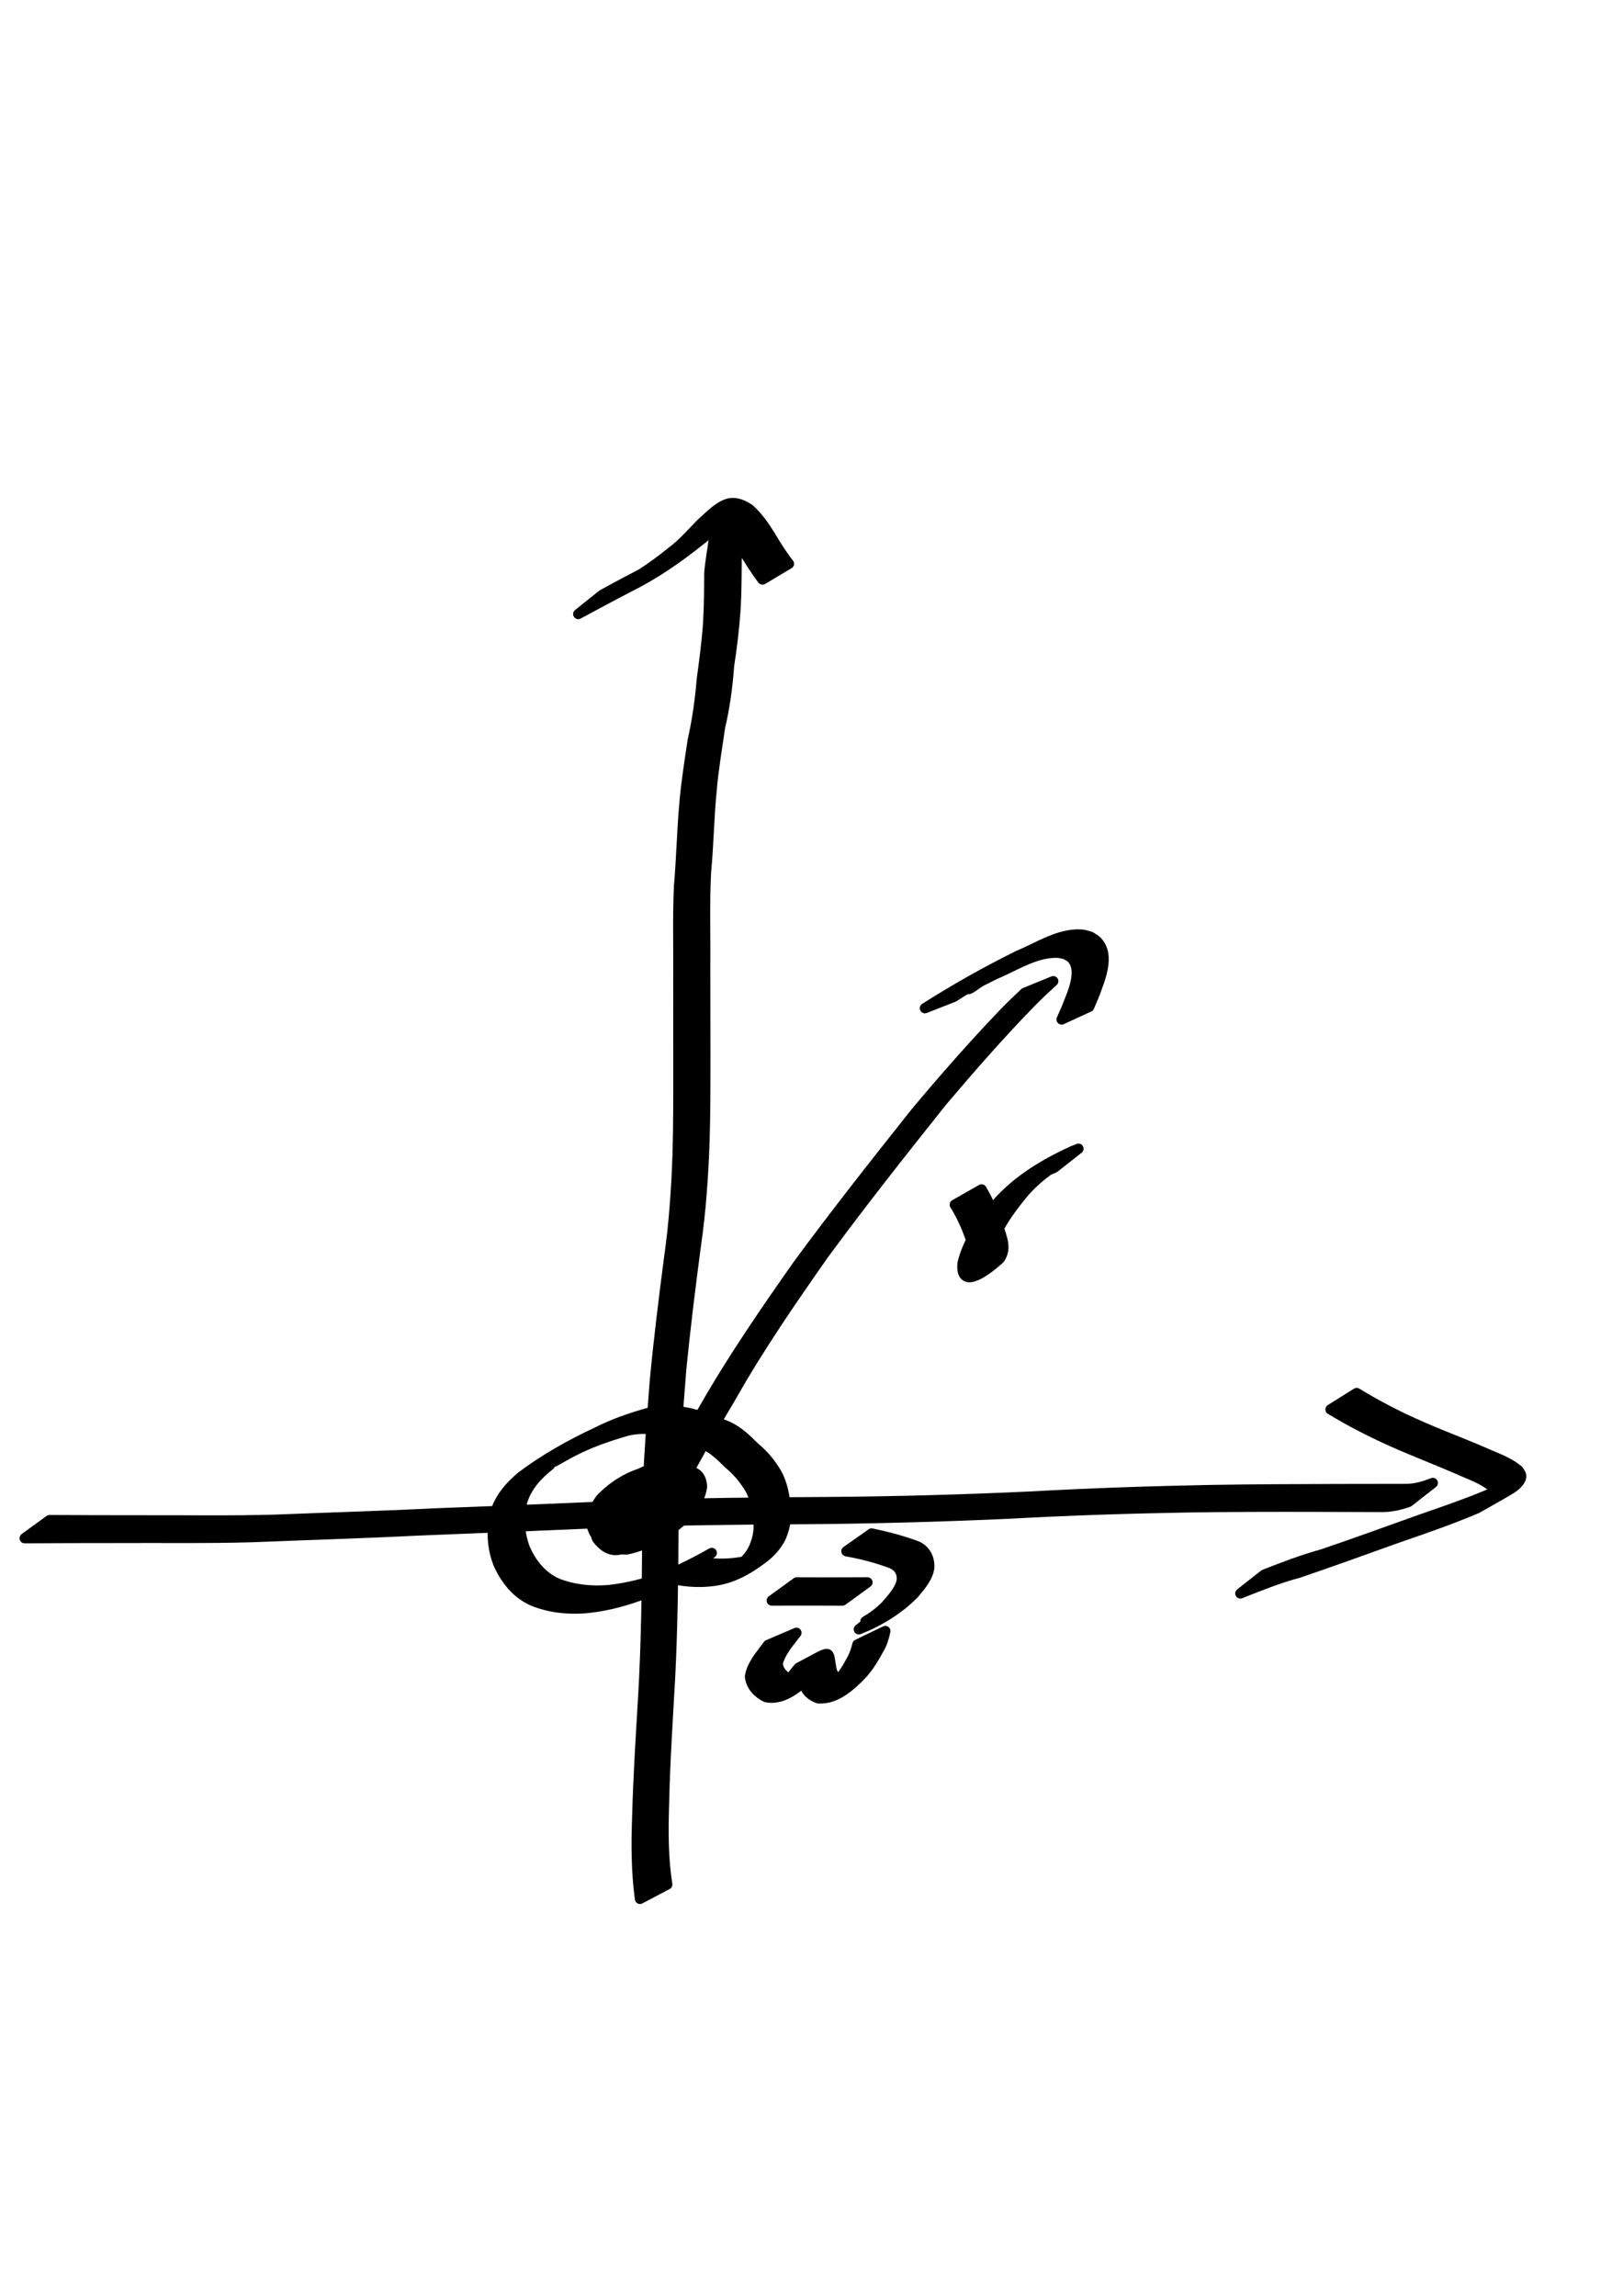 <?xml version="1.0" encoding="UTF-8" standalone="no"?>
<!-- Created with Inkscape (http://www.inkscape.org/) -->
<svg
   xmlns:dc="http://purl.org/dc/elements/1.1/"
   xmlns:cc="http://creativecommons.org/ns#"
   xmlns:rdf="http://www.w3.org/1999/02/22-rdf-syntax-ns#"
   xmlns:svg="http://www.w3.org/2000/svg"
   xmlns="http://www.w3.org/2000/svg"
   xmlns:sodipodi="http://sodipodi.sourceforge.net/DTD/sodipodi-0.dtd"
   xmlns:inkscape="http://www.inkscape.org/namespaces/inkscape"
   width="744.094"
   height="1052.362"
   id="svg2"
   sodipodi:version="0.32"
   inkscape:version="0.46+devel"
   sodipodi:docname="31d1.svg"
   inkscape:output_extension="org.inkscape.output.svg.inkscape">
  <defs
     id="defs4">
    <inkscape:perspective
       sodipodi:type="inkscape:persp3d"
       inkscape:vp_x="0 : 526.18109 : 1"
       inkscape:vp_y="0 : 1000 : 0"
       inkscape:vp_z="744.09448 : 526.18109 : 1"
       inkscape:persp3d-origin="372.04724 : 350.78739 : 1"
       id="perspective10" />
  </defs>
  <sodipodi:namedview
     id="base"
     pagecolor="#ffffff"
     bordercolor="#666666"
     borderopacity="1.0"
     inkscape:pageopacity="0.0"
     inkscape:pageshadow="2"
     inkscape:zoom="0.35"
     inkscape:cx="375"
     inkscape:cy="520"
     inkscape:document-units="px"
     inkscape:current-layer="layer1"
     showgrid="false"
     inkscape:window-width="1280"
     inkscape:window-height="712"
     inkscape:window-x="-5"
     inkscape:window-y="-3" />
  <g
     inkscape:label="Layer 1"
     inkscape:groupmode="layer"
     id="layer1">
    <path
       style="fill:#000000;fill-opacity:1;fill-rule:nonzero;stroke:#000000;stroke-width:4.7;stroke-linecap:round;stroke-linejoin:round;stroke-miterlimit:4;stroke-opacity:1;stroke-dasharray:none;stroke-dashoffset:0"
       id="path2698"
       d="m 22.726,696.788 c 13.868,0.098 27.737,0.103 41.605,0.117 20.81,-0.073 41.623,0.326 62.425,-0.307 25.141,-1.001 50.283,-1.722 75.413,-2.984 28.522,-1.036 57.033,-2.245 85.548,-3.464 30.431,-1.216 60.889,-1.451 91.34,-1.623 31.223,-0.225 62.463,-1.083 93.655,-2.531 27.595,-1.549 55.216,-2.457 82.846,-2.996 19.494,-0.314 38.991,-0.379 58.487,-0.435 10.429,-0.013 20.858,-0.044 31.287,-0.046 4.063,-0.163 7.815,-1.268 11.553,-2.757 0,0 -11.118,8.701 -11.118,8.701 l 0,0 c -3.825,1.336 -7.699,2.261 -11.784,2.3 -10.364,-0.019 -20.729,-0.079 -31.093,-0.093 -19.409,-0.037 -38.818,-0.018 -58.225,0.275 -27.574,0.484 -55.136,1.388 -82.674,2.915 -31.199,1.388 -62.439,2.249 -93.667,2.475 -30.459,0.178 -60.923,0.447 -91.36,1.699 -28.536,1.228 -57.071,2.411 -85.611,3.523 -25.166,1.276 -50.347,1.996 -75.523,3.031 -20.857,0.61 -41.726,0.257 -62.59,0.377 -13.975,0.013 -27.951,0.019 -41.926,0.117 0,0 11.413,-8.292 11.413,-8.292 z" />
    <path
       style="fill:#000000;fill-opacity:1;fill-rule:nonzero;stroke:#000000;stroke-width:4.7;stroke-linecap:round;stroke-linejoin:round;stroke-miterlimit:4;stroke-opacity:1;stroke-dasharray:none;stroke-dashoffset:0"
       id="path2700"
       d="m 621.982,638.539 c 8.959,5.481 18.312,10.362 27.922,14.595 9.962,4.48 20.225,8.243 30.247,12.578 5.416,2.474 11.453,4.364 16.018,8.324 0.57,0.895 1.379,1.77 1.224,2.958 -0.306,2.333 -3.103,4.491 -4.898,5.575 -5.052,3.051 -10.238,5.874 -15.357,8.811 -11.92,5.095 -24.192,9.297 -36.438,13.525 -15.09,5.429 -30.171,10.865 -45.35,16.038 -9.147,2.435 -17.912,5.981 -26.694,9.461 0,0 11.023,-8.657 11.023,-8.657 l 0,0 c 8.745,-3.406 17.5,-6.786 26.563,-9.277 15.172,-5.152 30.224,-10.63 45.313,-16.019 12.294,-4.278 24.658,-8.471 36.516,-13.873 -19.389,11.625 -5.309,4.189 -3.271,0.992 0.467,-0.733 -0.354,-1.558 -0.656,-2.036 -4.496,-3.79 -10.394,-5.598 -15.638,-8.066 -10.009,-4.323 -20.206,-8.202 -30.162,-12.651 -9.716,-4.351 -19.233,-9.232 -28.337,-14.755 0,0 11.976,-7.522 11.976,-7.522 z" />
    <path
       style="fill:#000000;fill-opacity:1;fill-rule:nonzero;stroke:#000000;stroke-width:4.7;stroke-linecap:round;stroke-linejoin:round;stroke-miterlimit:4;stroke-opacity:1;stroke-dasharray:none;stroke-dashoffset:0"
       id="path2702"
       d="m 293.411,870.409 c -1.686,-12.361 -1.716,-24.787 -1.271,-37.224 0.5,-19.148 1.735,-38.251 2.873,-57.368 1.326,-23.878 1.579,-47.796 1.763,-71.704 -0.384,-23.558 1.633,-47.031 3.397,-70.494 1.762,-18.918 4.098,-37.78 6.558,-56.619 2.287,-15.84 3.368,-31.801 3.934,-47.783 0.372,-13.335 0.357,-26.676 0.344,-40.015 -0.018,-13.332 -0.013,-26.663 -0.02,-39.995 0.137,-14.35 -0.325,-28.71 0.323,-43.049 1.122,-12.556 1.336,-25.184 2.476,-37.734 0.807,-9.718 2.356,-19.323 3.788,-28.959 2.065,-9.228 3.422,-18.553 4.161,-27.974 1.19,-8.684 2.349,-17.355 2.946,-26.104 0.449,-7.549 0.484,-15.114 0.502,-22.674 0.456,-5.55 1.551,-11.019 2.247,-16.541 0.319,-1.703 0.413,-3.147 -0.202,-4.76 0,0 12.411,-6.924 12.411,-6.924 l 0,0 c 0.761,1.875 0.98,3.413 0.48,5.422 -0.722,5.487 -1.762,10.925 -2.403,16.422 -0.036,7.594 -0.078,15.193 -0.507,22.777 -0.583,8.761 -1.655,17.454 -2.98,26.133 -0.682,9.448 -1.947,18.824 -4.111,28.058 -1.384,9.634 -3.051,19.212 -3.869,28.923 -1.28,12.533 -1.373,25.173 -2.595,37.718 -0.727,14.314 -0.203,28.656 -0.344,42.985 0.009,13.325 0.045,26.651 0.058,39.976 -0.007,13.364 0.019,26.731 -0.383,40.091 -0.582,16.036 -1.648,32.052 -3.963,47.944 -2.504,18.835 -4.84,37.7 -6.708,56.61 -1.815,23.451 -3.921,46.91 -3.538,70.461 -0.174,23.907 -0.377,47.823 -1.61,71.704 -1.092,19.084 -2.327,38.153 -2.751,57.269 -0.395,12.31 -0.431,24.627 1.49,36.835 0,0 -12.495,6.592 -12.495,6.592 z" />
    <path
       style="fill:#000000;fill-opacity:1;fill-rule:nonzero;stroke:#000000;stroke-width:4.7;stroke-linecap:round;stroke-linejoin:round;stroke-miterlimit:4;stroke-opacity:1;stroke-dasharray:none;stroke-dashoffset:0"
       id="path2704"
       d="m 276.141,272.636 c 7.586,-4.213 15.305,-8.178 22.971,-12.244 -2.735,1.565 -5.409,3.24 -8.205,4.695 -1.254,0.653 2.387,-1.516 3.574,-2.285 4.759,-3.087 9.189,-6.399 13.595,-9.963 4.906,-3.654 8.876,-8.313 13.141,-12.643 9.438,-8.78 13.409,-12.644 22.306,-6.875 3.929,3.529 6.969,7.869 9.686,12.361 2.666,4.369 5.315,8.731 8.498,12.745 0,0 -12.125,7.227 -12.125,7.227 l 0,0 c -3.153,-4.102 -5.847,-8.5 -8.559,-12.902 -2.611,-4.303 -5.536,-8.497 -9.412,-11.766 -1.412,-0.874 -2.698,-1.856 -4.45,-1.793 -0.481,0.017 -1.813,0.561 -1.413,0.294 14.436,-9.631 12.632,-8.245 8.509,-4.676 -4.451,4.188 -8.167,9.164 -13.155,12.796 -10.291,8.234 -20.983,15.675 -32.896,21.547 -7.731,4.05 -15.435,8.145 -23.104,12.312 0,0 11.039,-8.83 11.039,-8.83 z" />
    <path
       style="fill:#000000;fill-opacity:1;fill-rule:nonzero;stroke:#000000;stroke-width:4.7;stroke-linecap:round;stroke-linejoin:round;stroke-miterlimit:4;stroke-opacity:1;stroke-dasharray:none;stroke-dashoffset:0"
       id="path2706"
       d="m 315.287,720.66 c -7.205,4.314 -14.785,7.736 -22.539,10.901 -7.941,2.823 -16.301,4.922 -24.711,5.633 -8.27,0.57 -16.366,-0.332 -24.027,-3.51 -7.298,-3.376 -12.049,-9.393 -15.366,-16.53 -2.995,-7.293 -3.326,-14.858 -1.937,-22.522 1.89,-7.444 6.658,-13 12.378,-17.835 10.665,-8.007 22.465,-14.623 34.538,-20.266 7.667,-3.899 15.858,-6.709 24.133,-9.013 6.171,-1.526 12.8,-0.999 18.962,0.382 5.75,1.553 11.403,3.599 16.891,5.927 4.964,2.253 8.734,6.019 12.541,9.77 4.004,3.301 7.111,7.073 9.752,11.503 2.883,5.008 3.804,10.646 4.355,16.307 0.536,4.66 -0.502,9.259 -2.362,13.511 -1.879,3.636 -4.545,6.64 -7.768,9.115 -7.755,5.934 -15.297,9.986 -24.665,10.829 -5.033,0.511 -9.97,0.201 -14.938,-0.639 0,0 11.533,-8.101 11.533,-8.101 l 0,0 c 4.904,0.748 9.805,0.872 14.746,0.314 2.249,-0.279 4.45,-0.562 6.596,-1.335 0.638,-0.23 2.45,-1.154 1.874,-0.795 -6.155,3.827 -14.657,8.381 -8.294,4.95 3.234,-2.33 6.027,-4.95 8.034,-8.467 1.979,-3.994 3.186,-8.369 2.741,-12.865 -0.483,-5.459 -1.277,-10.917 -4.062,-15.747 -2.599,-4.312 -5.689,-7.955 -9.58,-11.195 -3.667,-3.659 -7.394,-7.23 -12.238,-9.326 -5.419,-2.286 -11.014,-4.29 -16.72,-5.706 -6.108,-1.135 -12.479,-1.613 -18.52,0.131 -8.207,2.398 -16.322,5.232 -23.935,9.158 -3.833,1.877 -17.901,10.308 -0.446,-0.337 6.428,-3.92 -16.975,9.372 -10.148,6.655 -5.736,4.53 -10.629,9.753 -12.757,16.942 -1.578,7.373 -1.319,14.669 1.512,21.748 3.164,6.858 7.743,12.533 14.822,15.619 7.565,2.917 15.525,3.674 23.601,2.988 8.338,-0.944 16.626,-2.972 24.469,-5.957 7.788,-3.174 15.275,-6.879 22.575,-11.067 0,0 -11.039,8.83 -11.039,8.83 z" />
    <path
       style="fill:#000000;fill-opacity:1;fill-rule:nonzero;stroke:#000000;stroke-width:4.7;stroke-linecap:round;stroke-linejoin:round;stroke-miterlimit:4;stroke-opacity:1;stroke-dasharray:none;stroke-dashoffset:0"
       id="path2708"
       d="m 298.079,700.242 c -6.576,1.54 -12.527,5.237 -19.269,6.011 -4.64,-0.336 -6.588,-3.09 -7.613,-7.303 -0.224,-4.472 1.59,-8.419 4.212,-11.92 5.916,-6.193 13.789,-10.995 22.237,-12.705 3.64,-0.688 6.685,1.021 8.975,3.731 1.99,3.215 2.301,6.926 2.513,10.607 0.217,3.468 -0.763,6.953 -2.921,9.668 -5.961,6.221 -14.007,10.617 -22.484,12.042 -4.143,0.793 -7.554,-1.858 -9.912,-5.001 -2.302,-4.613 0.391,-8.888 2.609,-12.957 6.395,-9.123 17.319,-14.054 27.126,-18.658 4.73,-2.181 8.683,-2.422 12.632,1.066 3.692,4.372 2.065,9.553 -0.209,14.158 -6.019,10.235 -16.423,14.263 -26.564,19.803 -4.482,1.77 -9.265,2.305 -12.941,-1.198 -2.479,-3.679 -2.884,-7.987 -2.523,-12.297 1.054,-5.311 3.732,-9.354 8.124,-12.419 7.415,-4.609 15.945,-13.104 24.78,-8.217 4.643,2.32 6.269,6.672 7.281,11.451 0.489,4.393 -0.829,7.937 -3.815,11.059 -6.243,5.414 -14.193,11.996 -22.469,8.737 -3.736,-1.778 -6.283,-4.969 -7.039,-9.001 -0.37,-4.882 2.482,-8.678 5.786,-11.935 8.199,-7.149 16.645,-10.16 26.771,-10.952 5.37,0.495 7.951,1.594 8.492,7.263 -0.641,5.736 -4.232,10.586 -8.062,14.698 -7.48,6.865 -16.647,12.317 -26.651,14.3 -4.228,0.067 -7.412,-1.464 -9.296,-5.255 -1.799,-4.198 -0.635,-8.386 1.353,-12.273 5.524,-8.117 14.807,-12.501 23.7,-16.231 4.474,-1.183 8.5,-0.18 11.646,3.182 3.138,3.747 2.347,8.117 0.44,12.239 -4.362,8.307 -13.673,13.145 -22.571,15.397 -4.603,0.157 -6.901,-2.328 -7.74,-6.64 0.095,-4.719 2.323,-8.984 4.913,-12.812 0,0 12.975,-5.63 12.975,-5.63 l 0,0 c -2.629,3.51 -4.761,7.402 -5.387,11.803 0.534,3.725 2.604,5.361 6.443,4.637 4.607,-1.561 12.938,-6.218 -6.144,4.361 -0.675,0.374 1.278,-0.878 1.838,-1.409 1.461,-1.387 1.771,-2.187 2.79,-3.908 2.031,-3.418 3.16,-7.334 0.359,-10.655 -2.976,-2.914 -6.778,-3.213 -10.625,-1.799 -6.149,2.879 -1.634,0.852 7.527,-4.667 0.66,-0.397 -1.406,0.641 -2.056,1.055 -2.137,1.361 -3.64,3.387 -5.209,5.325 -2.113,3.335 -3.437,7.173 -1.928,11.022 1.588,3.293 4.704,4.135 8.22,3.707 3.776,-0.923 8.596,-3.332 7.232,-2.436 -18.372,12.082 -8.5,5.156 -4.853,2.091 3.871,-3.683 7.337,-8.295 8.516,-13.593 -0.149,-4.992 -2.752,-5.201 -7.279,-5.371 -2.579,0.239 -5.156,0.474 -7.666,1.159 -0.819,0.224 -3.115,1.284 -2.417,0.801 2.842,-1.97 14.77,-8.761 7.749,-4.75 -3.241,2.692 -6.369,6.228 -6.345,10.664 0.364,3.605 2.946,6.292 6.238,7.666 1.756,0.471 3.345,0.76 5.134,0.17 0.543,-0.179 2.045,-1.018 1.559,-0.717 -14.242,8.777 -13.298,8.172 -9.029,5.213 3.022,-3.143 4.731,-5.068 4.45,-9.847 -0.873,-4.441 -2.254,-8.313 -6.65,-10.331 -1.986,-0.85 -3.525,-1.136 -5.689,-0.654 -0.734,0.164 -2.782,1.08 -2.157,0.662 2.588,-1.728 14.897,-8.829 8.062,-4.708 -4.496,2.675 -7.353,6.087 -8.643,11.276 -0.525,3.805 -0.242,7.801 1.907,11.102 3.507,2.888 8.107,1.488 11.943,-0.075 -20.431,12.483 -0.44,1.451 2.675,-5.279 2.15,-3.846 4.388,-8.573 1.038,-12.429 -3.728,-2.935 -7.562,-1.705 -11.626,0.204 -5.111,2.517 -6.208,3.146 6.166,-3.931 1.01,-0.577 -1.975,1.23 -2.946,1.87 -2.798,1.843 -2.554,1.537 -4.699,4 -0.616,0.707 -1.176,1.46 -1.764,2.19 -1.99,3.448 -4.956,7.384 -3.315,11.472 2.279,2.919 5.265,4.632 9.033,3.695 2.442,-0.551 7.797,-3.147 5.743,-1.854 -19.171,12.07 -10.977,7.245 -7.639,3.788 2.515,-2.026 3.5,-5.434 3.427,-8.608 -0.158,-3.358 -0.293,-6.81 -2.07,-9.774 -2.197,-2.413 -4.888,-3.306 -8.103,-2.48 -5.418,1.375 -10.696,5.241 6.799,-5.064 2.577,-1.518 -6.913,3.693 -4.74,3.627 -2.678,3.105 -4.567,6.581 -4.754,10.766 0.772,3.686 2.349,5.721 6.421,5.552 6.611,-1.279 12.643,-4.52 19.149,-6.222 0,0 -11.17,8.678 -11.17,8.678 z" />
    <path
       style="fill:#000000;fill-opacity:1;fill-rule:nonzero;stroke:#000000;stroke-width:4.7;stroke-linecap:round;stroke-linejoin:round;stroke-miterlimit:4;stroke-opacity:1;stroke-dasharray:none;stroke-dashoffset:0"
       id="path2710"
       d="m 365.136,748.436 c -3.21,4.299 -7.18,8.598 -8.572,13.893 0.159,3.854 3.086,6.386 6.421,7.778 -0.073,1.359 5.707,-1.861 4.221,-1.044 -17.523,9.623 -11.79,7.189 -7.595,3.239 2.507,-2.362 4.298,-5.348 6.611,-7.881 15.987,-8.265 13.102,-8.652 14.957,0.607 0.609,3.313 2.728,4.623 5.73,5.496 4.649,-1.081 13.882,-6.051 -7.065,4.492 -1.155,0.581 1.875,-1.782 2.779,-2.706 2.84,-3.194 5.248,-6.617 7.257,-10.378 1.529,-2.536 2.558,-5.275 3.235,-8.145 0,0 12.777,-6.161 12.777,-6.161 l 0,0 c -0.626,2.98 -1.485,5.897 -3.107,8.511 -2.053,3.827 -4.239,7.433 -7.103,10.728 -5.324,5.736 -12.44,12.222 -20.508,11.628 -3.294,-1.204 -5.71,-3.136 -6.493,-6.731 -0.358,-1.383 -0.289,-2.524 -0.443,-3.918 -0.036,-0.328 -0.058,-0.663 -0.164,-0.976 -0.082,-0.241 -0.599,-0.51 -0.39,-0.655 3.754,-2.618 7.786,-4.812 11.679,-7.219 -2.626,2.294 -4.218,5.461 -6.677,7.909 -5.626,5.722 -13.209,12.762 -21.517,11.026 -3.799,-1.945 -6.846,-5.004 -7.334,-9.436 0.887,-5.57 5.087,-10.043 8.296,-14.498 0,0 13.005,-5.556 13.005,-5.556 z" />
    <path
       style="fill:#000000;fill-opacity:1;fill-rule:nonzero;stroke:#000000;stroke-width:4.7;stroke-linecap:round;stroke-linejoin:round;stroke-miterlimit:4;stroke-opacity:1;stroke-dasharray:none;stroke-dashoffset:0"
       id="path2712"
       d="m 365.251,725.353 c 7.856,0.053 15.713,0.045 23.57,0.019 2.96,-0.002 5.919,-0.017 8.879,-0.038 0,0 -11.483,8.343 -11.483,8.343 l 0,0 c -2.925,-0.021 -5.85,-0.035 -8.774,-0.038 -7.874,-0.026 -15.748,-0.034 -23.622,0.019 0,0 11.431,-8.305 11.431,-8.305 z" />
    <path
       style="fill:#000000;fill-opacity:1;fill-rule:nonzero;stroke:#000000;stroke-width:4.7;stroke-linecap:round;stroke-linejoin:round;stroke-miterlimit:4;stroke-opacity:1;stroke-dasharray:none;stroke-dashoffset:0"
       id="path2714"
       d="m 399.594,702.919 c 7.202,1.517 14.262,3.347 21.144,5.961 3.791,1.991 5.436,5.48 5.309,9.632 -0.653,4.764 -4.018,8.412 -6.959,11.998 -7.031,7.175 -16.037,12.684 -25.338,16.343 0,0 11.108,-8.761 11.108,-8.761 l 0,0 c 5.296,-2.337 3.115,-1.466 -7.942,5.01 -0.776,0.455 1.541,-0.931 2.293,-1.425 2.504,-1.646 4.771,-3.545 6.902,-5.651 2.833,-3.362 6.22,-6.824 7.248,-11.192 0.584,-3.569 -1.064,-6.513 -4.334,-8.081 -6.794,-2.614 -13.813,-4.402 -20.978,-5.693 0,0 11.546,-8.141 11.546,-8.141 z" />
    <path
       style="fill:#000000;fill-opacity:1;fill-rule:nonzero;stroke:#000000;stroke-width:4.7;stroke-linecap:round;stroke-linejoin:round;stroke-miterlimit:4;stroke-opacity:1;stroke-dasharray:none;stroke-dashoffset:0"
       id="path2716"
       d="m 300.64,684.27 c 7.236,-12.885 14.435,-25.786 22.079,-38.435 12.995,-22.798 27.857,-44.382 42.923,-65.836 17.473,-23.801 35.793,-46.963 54.154,-70.081 13.085,-15.624 26.542,-30.959 40.649,-45.671 3.047,-3.141 6.209,-6.164 9.403,-9.153 0,0 13.033,-5.335 13.033,-5.335 l 0,0 c -3.299,2.987 -6.559,6.018 -9.689,9.184 -14.326,14.653 -27.83,30.102 -41.093,45.715 -18.4,23.093 -36.738,46.244 -54.24,70.031 -15.005,21.373 -29.832,42.86 -42.679,65.627 -7.559,12.543 -14.687,25.332 -21.656,38.211 0,0 -12.883,5.743 -12.883,5.743 z" />
    <path
       style="fill:#000000;fill-opacity:1;fill-rule:nonzero;stroke:#000000;stroke-width:4.7;stroke-linecap:round;stroke-linejoin:round;stroke-miterlimit:4;stroke-opacity:1;stroke-dasharray:none;stroke-dashoffset:0"
       id="path2718"
       d="m 424.045,462.14 c 13.934,-8.84 28.304,-16.967 43.113,-24.244 8.955,-3.697 18.598,-10.24 28.777,-9.489 1.365,0.101 2.662,0.639 3.993,0.958 1.042,0.737 2.257,1.276 3.126,2.211 6.158,6.628 1.046,17.785 -1.5,24.731 -0.735,1.734 -1.469,3.469 -2.204,5.203 0,0 -12.647,5.807 -12.647,5.807 l 0,0 c 0.756,-1.719 1.513,-3.438 2.269,-5.157 2.249,-5.896 7.908,-17.258 2.245,-23.012 -0.776,-0.789 -1.871,-1.183 -2.806,-1.775 -1.239,-0.22 -2.458,-0.63 -3.716,-0.66 -10.087,-0.24 -19.422,6.088 -28.337,9.811 -2.109,1.046 -4.228,2.072 -6.326,3.138 -2.042,1.038 -7.024,5.268 -6.093,3.176 0.997,-2.241 4.257,-2.438 6.34,-3.732 3.164,-1.964 -6.444,3.737 -9.614,5.692 -1.164,0.718 -2.312,1.462 -3.468,2.194 0,0 -13.153,5.147 -13.153,5.147 z" />
    <path
       style="fill:#000000;fill-opacity:1;fill-rule:nonzero;stroke:#000000;stroke-width:4.7;stroke-linecap:round;stroke-linejoin:round;stroke-miterlimit:4;stroke-opacity:1;stroke-dasharray:none;stroke-dashoffset:0"
       id="path2720"
       d="m 450.024,545.201 c 3.848,6.64 6.834,13.696 8.961,21.06 1.256,3.859 1.688,7.284 -0.657,10.722 -6.836,6.213 -18.198,14.372 -17.021,2.015 2.369,-9.847 8.434,-18.251 14.641,-26.053 9.562,-11.408 22.395,-19.192 35.848,-25.338 0.879,-0.352 1.759,-0.704 2.638,-1.055 0,0 -11.077,8.727 -11.077,8.727 l 0,0 c -0.851,0.359 -1.702,0.717 -2.553,1.076 -1.824,0.878 -15.369,7.518 4.848,-3.264 1.46,-0.778 -2.805,1.758 -4.149,2.723 -4.697,3.377 -9.141,7.174 -12.789,11.684 -6.184,7.532 -12.13,15.736 -14.747,25.257 -0.07,0.396 -0.685,2.763 -0.33,3.573 0.197,0.45 1.866,0.001 1.45,0.262 -9.759,6.112 -15.214,8.123 -9.776,6.038 2.794,-3.73 2.608,-4.929 1.31,-9.633 -2.006,-7.312 -4.886,-14.332 -8.881,-20.8 0,0 12.284,-6.994 12.284,-6.994 z" />
  </g>
</svg>
